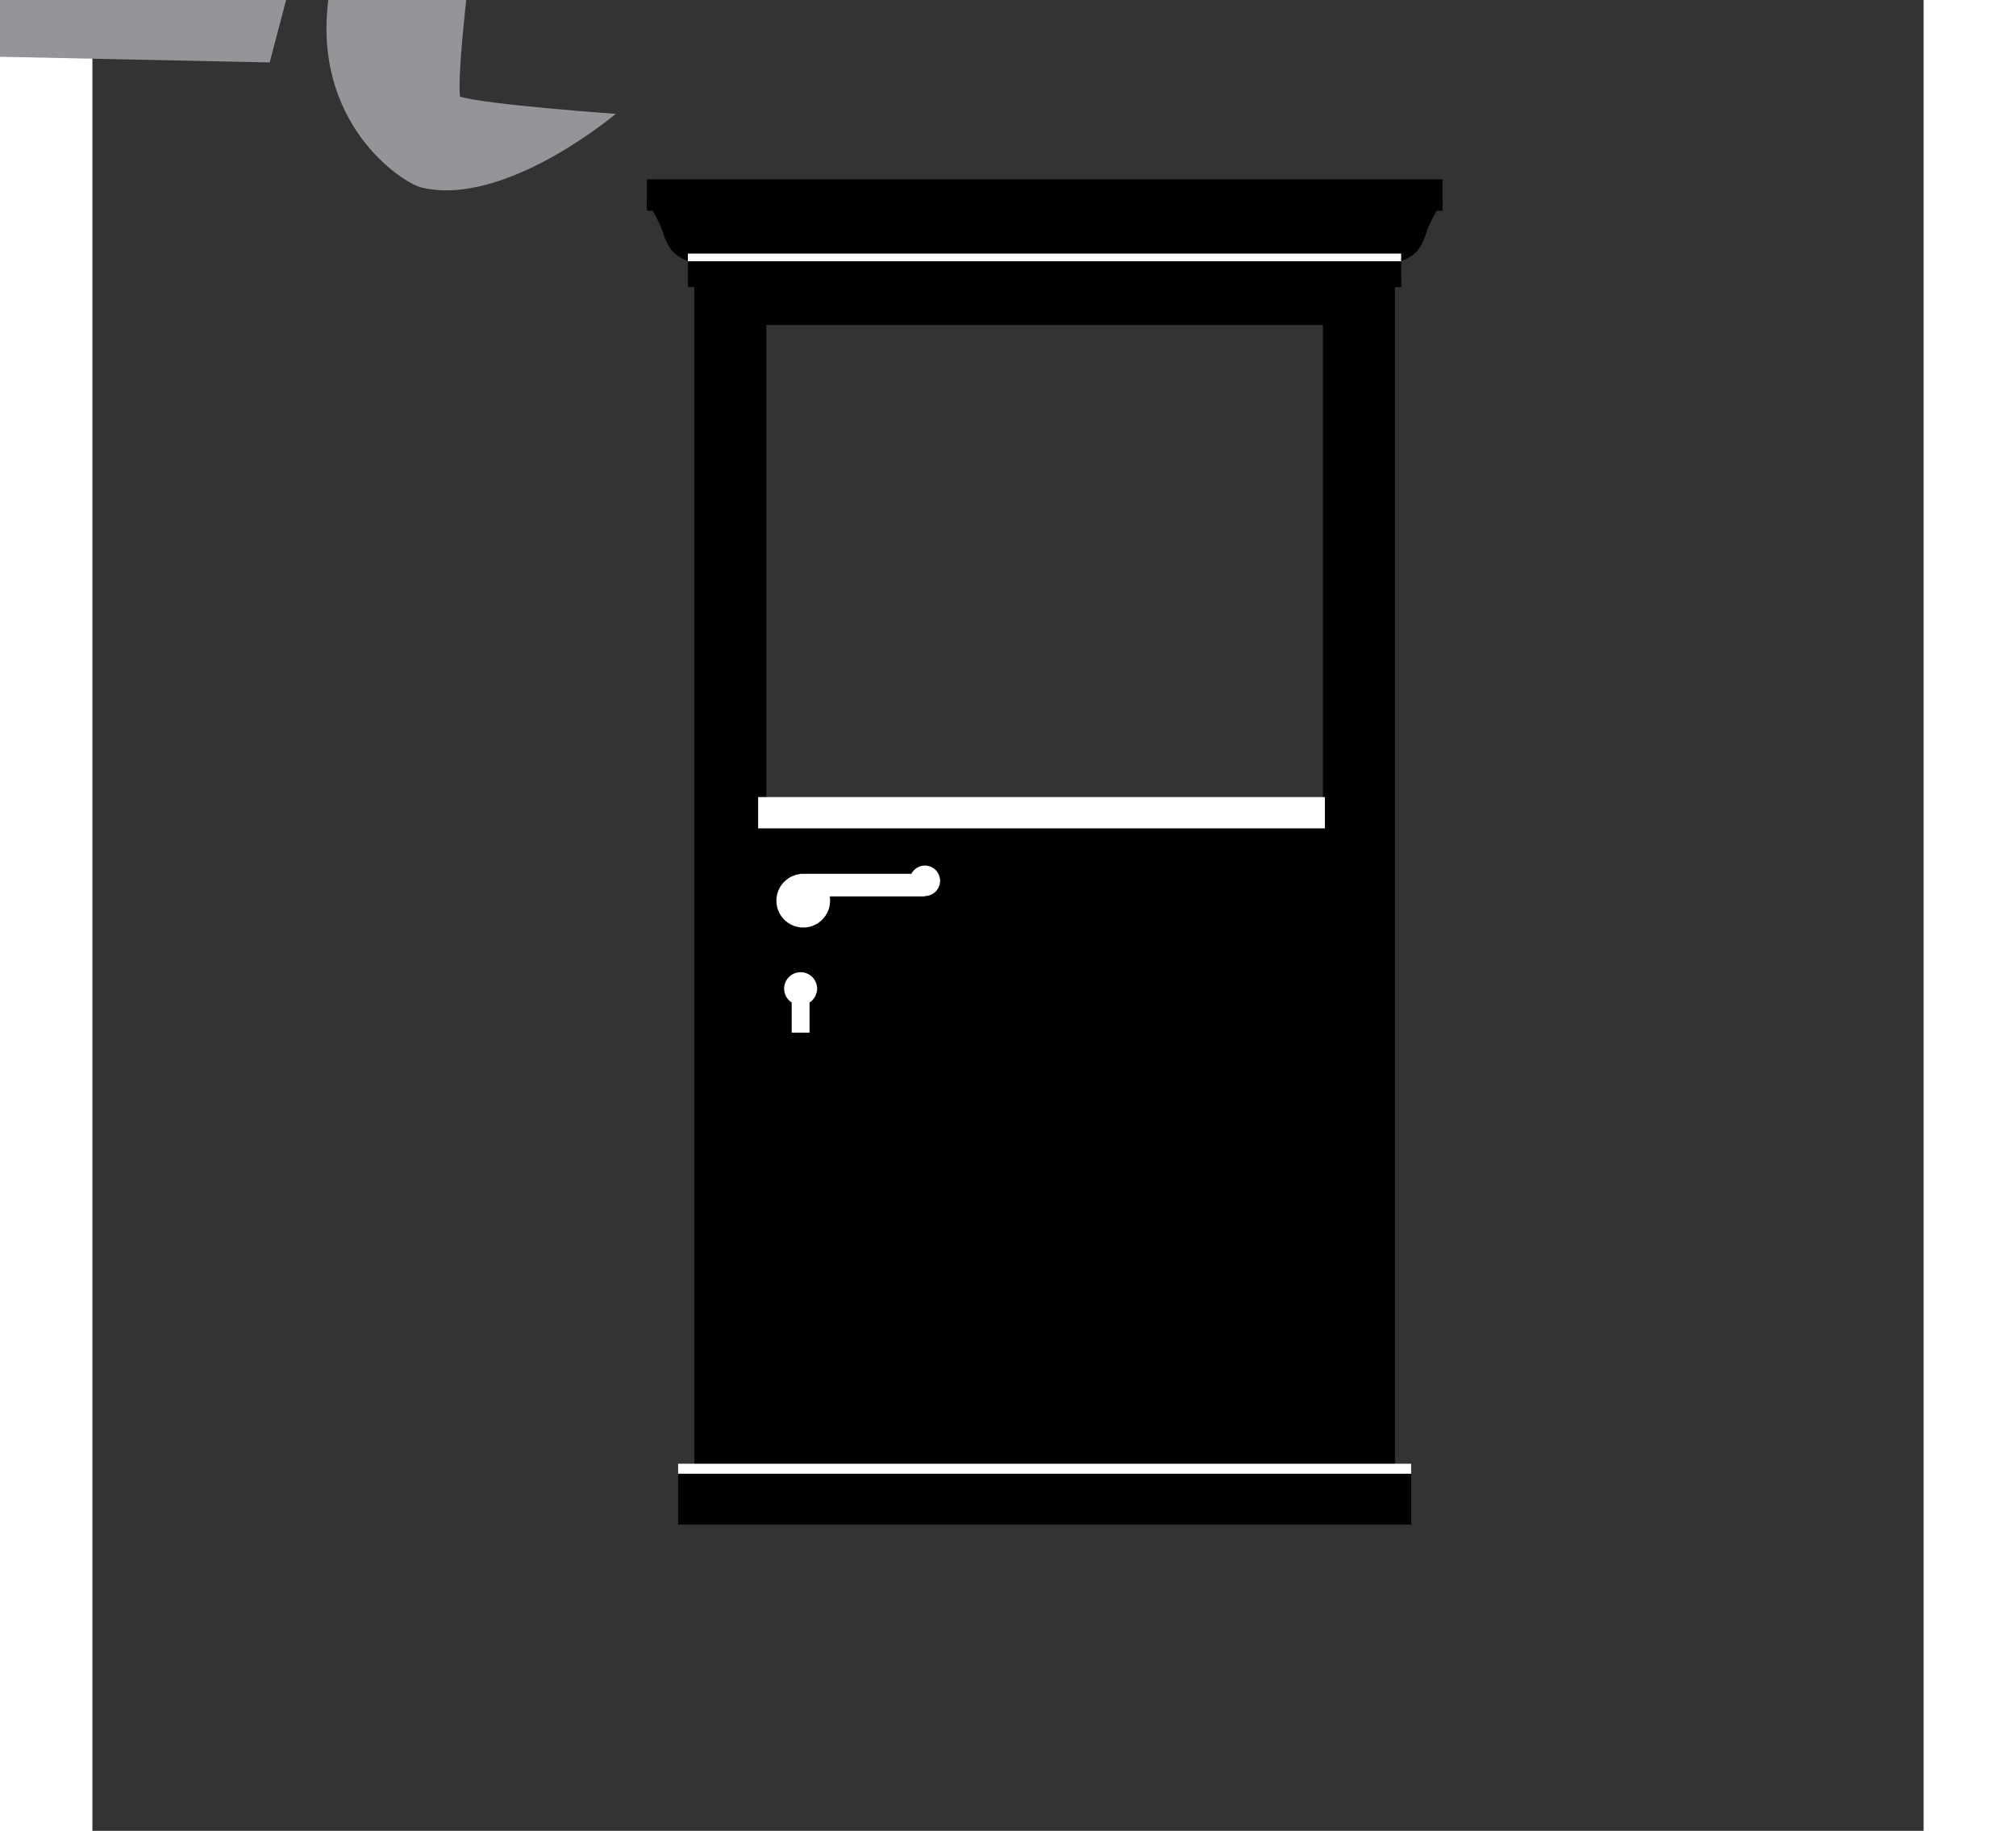 <?xml version="1.0" ?>
<svg xmlns="http://www.w3.org/2000/svg" xmlns:ev="http://www.w3.org/2001/xml-events" xmlns:graph="http://ns.adobe.com/Graphs/1.0/" xmlns:i="http://ns.adobe.com/AdobeIllustrator/10.0/" xmlns:x="http://ns.adobe.com/Extensibility/1.0/" xmlns:xlink="http://www.w3.org/1999/xlink" baseProfile="full" height="545px" style="enable-background:new 0 0 90 90;" version="1.1" viewBox="0 0 90 90" width="600px" x="0px" xml:space="preserve" y="0px">
	<rect x="0" y="0" width="90" height="90" fill="#333333" stroke="none"/>
	<defs/>
	<path d="M 18.731,-3.111 C 18.731,-3.111 17.892,3.489 18.07,4.751 C 19.37,5.148 25.723,5.597 25.723,5.597 C 25.723,5.597 20.249,10.224 16.154,9.212 C 15.214,8.978 10.789,6.068 11.604,-0.076 C 11.985,-2.931 14.502,-8.749 18.486,-8.476 C 21.753,-8.252 26.544,-1.762 26.544,-1.762 C 26.544,-1.762 20.392,-3.589 18.731,-3.111" fill="#939598"/>
	<path d="M -18.684,-4.005 C -18.684,-4.005 -18.12,2.624 -18.352,3.878 C -19.667,4.221 -26.034,4.402 -26.034,4.402 C -26.034,4.402 -20.759,9.255 -16.623,8.414 C -15.675,8.221 -10.116,5.522 -10.672,-0.653 C -10.93,-3.523 -14.219,-9.459 -18.211,-9.355 C -21.485,-9.27 -26.544,-2.984 -26.544,-2.984 C -26.544,-2.984 -20.319,-4.552 -18.684,-4.005" fill="#939598"/>
	<path d="M 29.273,13.691 L 29.273,14.116 L 29.584,14.116 L 29.584,72.27 L 64.018,72.27 L 64.018,14.117 L 64.328,14.117 L 64.328,13.692 L 29.273,13.692 L 29.273,13.691 M 60.479,40.567 L 33.122,40.567 L 33.122,15.976 L 60.478,15.976 L 60.478,40.567 L 60.479,40.567"/>
	<path d="M 66.354,9.821 L 27.253,9.821 L 27.253,10.361 L 27.538,10.361 C 27.57,10.413 27.732,10.681 27.945,11.158 C 28.042,11.375 28.139,11.869 28.454,12.285 C 28.734,12.655 29.285,12.834 29.285,12.834 L 39.833,12.834 L 53.788,12.834 L 64.322,12.834 C 64.322,12.834 64.874,12.655 65.153,12.285 C 65.468,11.869 65.566,11.375 65.663,11.158 C 65.876,10.681 66.038,10.412 66.07,10.361 L 66.354,10.361 L 66.354,9.821 L 66.354,9.821"/>
	<path d="M 40.914,42.548 C 40.623,42.548 40.375,42.715 40.25,42.955 L 34.794,42.955 L 34.794,42.963 C 34.133,43.034 33.617,43.594 33.617,44.275 C 33.617,45.004 34.209,45.595 34.937,45.595 C 35.666,45.595 36.256,45.004 36.256,44.275 C 36.256,44.203 36.249,44.133 36.238,44.065 L 40.913,44.065 L 40.913,44.047 C 41.327,44.047 41.663,43.711 41.663,43.297 C 41.663,42.883 41.328,42.548 40.914,42.548" fill="#FFFFFF"/>
	<path d="M 35.618,48.601 C 35.618,48.153 35.256,47.79 34.807,47.79 C 34.361,47.79 33.997,48.153 33.997,48.601 C 33.997,48.886 34.146,49.137 34.369,49.281 L 34.369,50.761 L 35.245,50.761 L 35.245,49.281 C 35.47,49.137 35.618,48.886 35.618,48.601" fill="#FFFFFF"/>
	<path d="M -13.038,-3.809 L -13.173,2.609 L 8.713,3.07 L 10.391,-3.317 L -13.038,-3.809" fill="#939598" points="-13.038,-3.809 -13.173,2.609 8.713,3.07 10.391,-3.317     "/>
	<path d="M 32.72,39.182 L 60.575,39.182 L 60.575,40.72 L 32.72,40.72 L 32.72,39.182" fill="#FFFFFF" height="1.538" width="27.855" x="32.72" y="39.182"/>
	<path d="M 27.253,8.817 L 66.355,8.817 L 66.355,10.194 L 27.253,10.194 L 27.253,8.817" height="1.377" width="39.102" x="27.253" y="8.817"/>
	<path d="M 29.267,12.785 L 64.328,12.785 L 64.328,13.822 L 29.267,13.822 L 29.267,12.785" height="1.037" width="35.061" x="29.267" y="12.785"/>
	<path d="M 28.788,71.953 L 64.813,71.953 L 64.813,72.49 L 28.788,72.49 L 28.788,71.953" fill="#FFFFFF" height="0.537" width="36.025" x="28.788" y="71.953"/>
	<path d="M 28.787,72.444 L 64.813,72.444 L 64.813,74.944 L 28.787,74.944 L 28.787,72.444" height="2.5" width="36.026" x="28.787" y="72.444"/>
	<path d="M 29.267,12.465 L 64.323,12.465 L 64.323,12.843 L 29.267,12.843 L 29.267,12.465" fill="#FFFFFF" height="0.378" width="35.056" x="29.267" y="12.465"/>
</svg>
